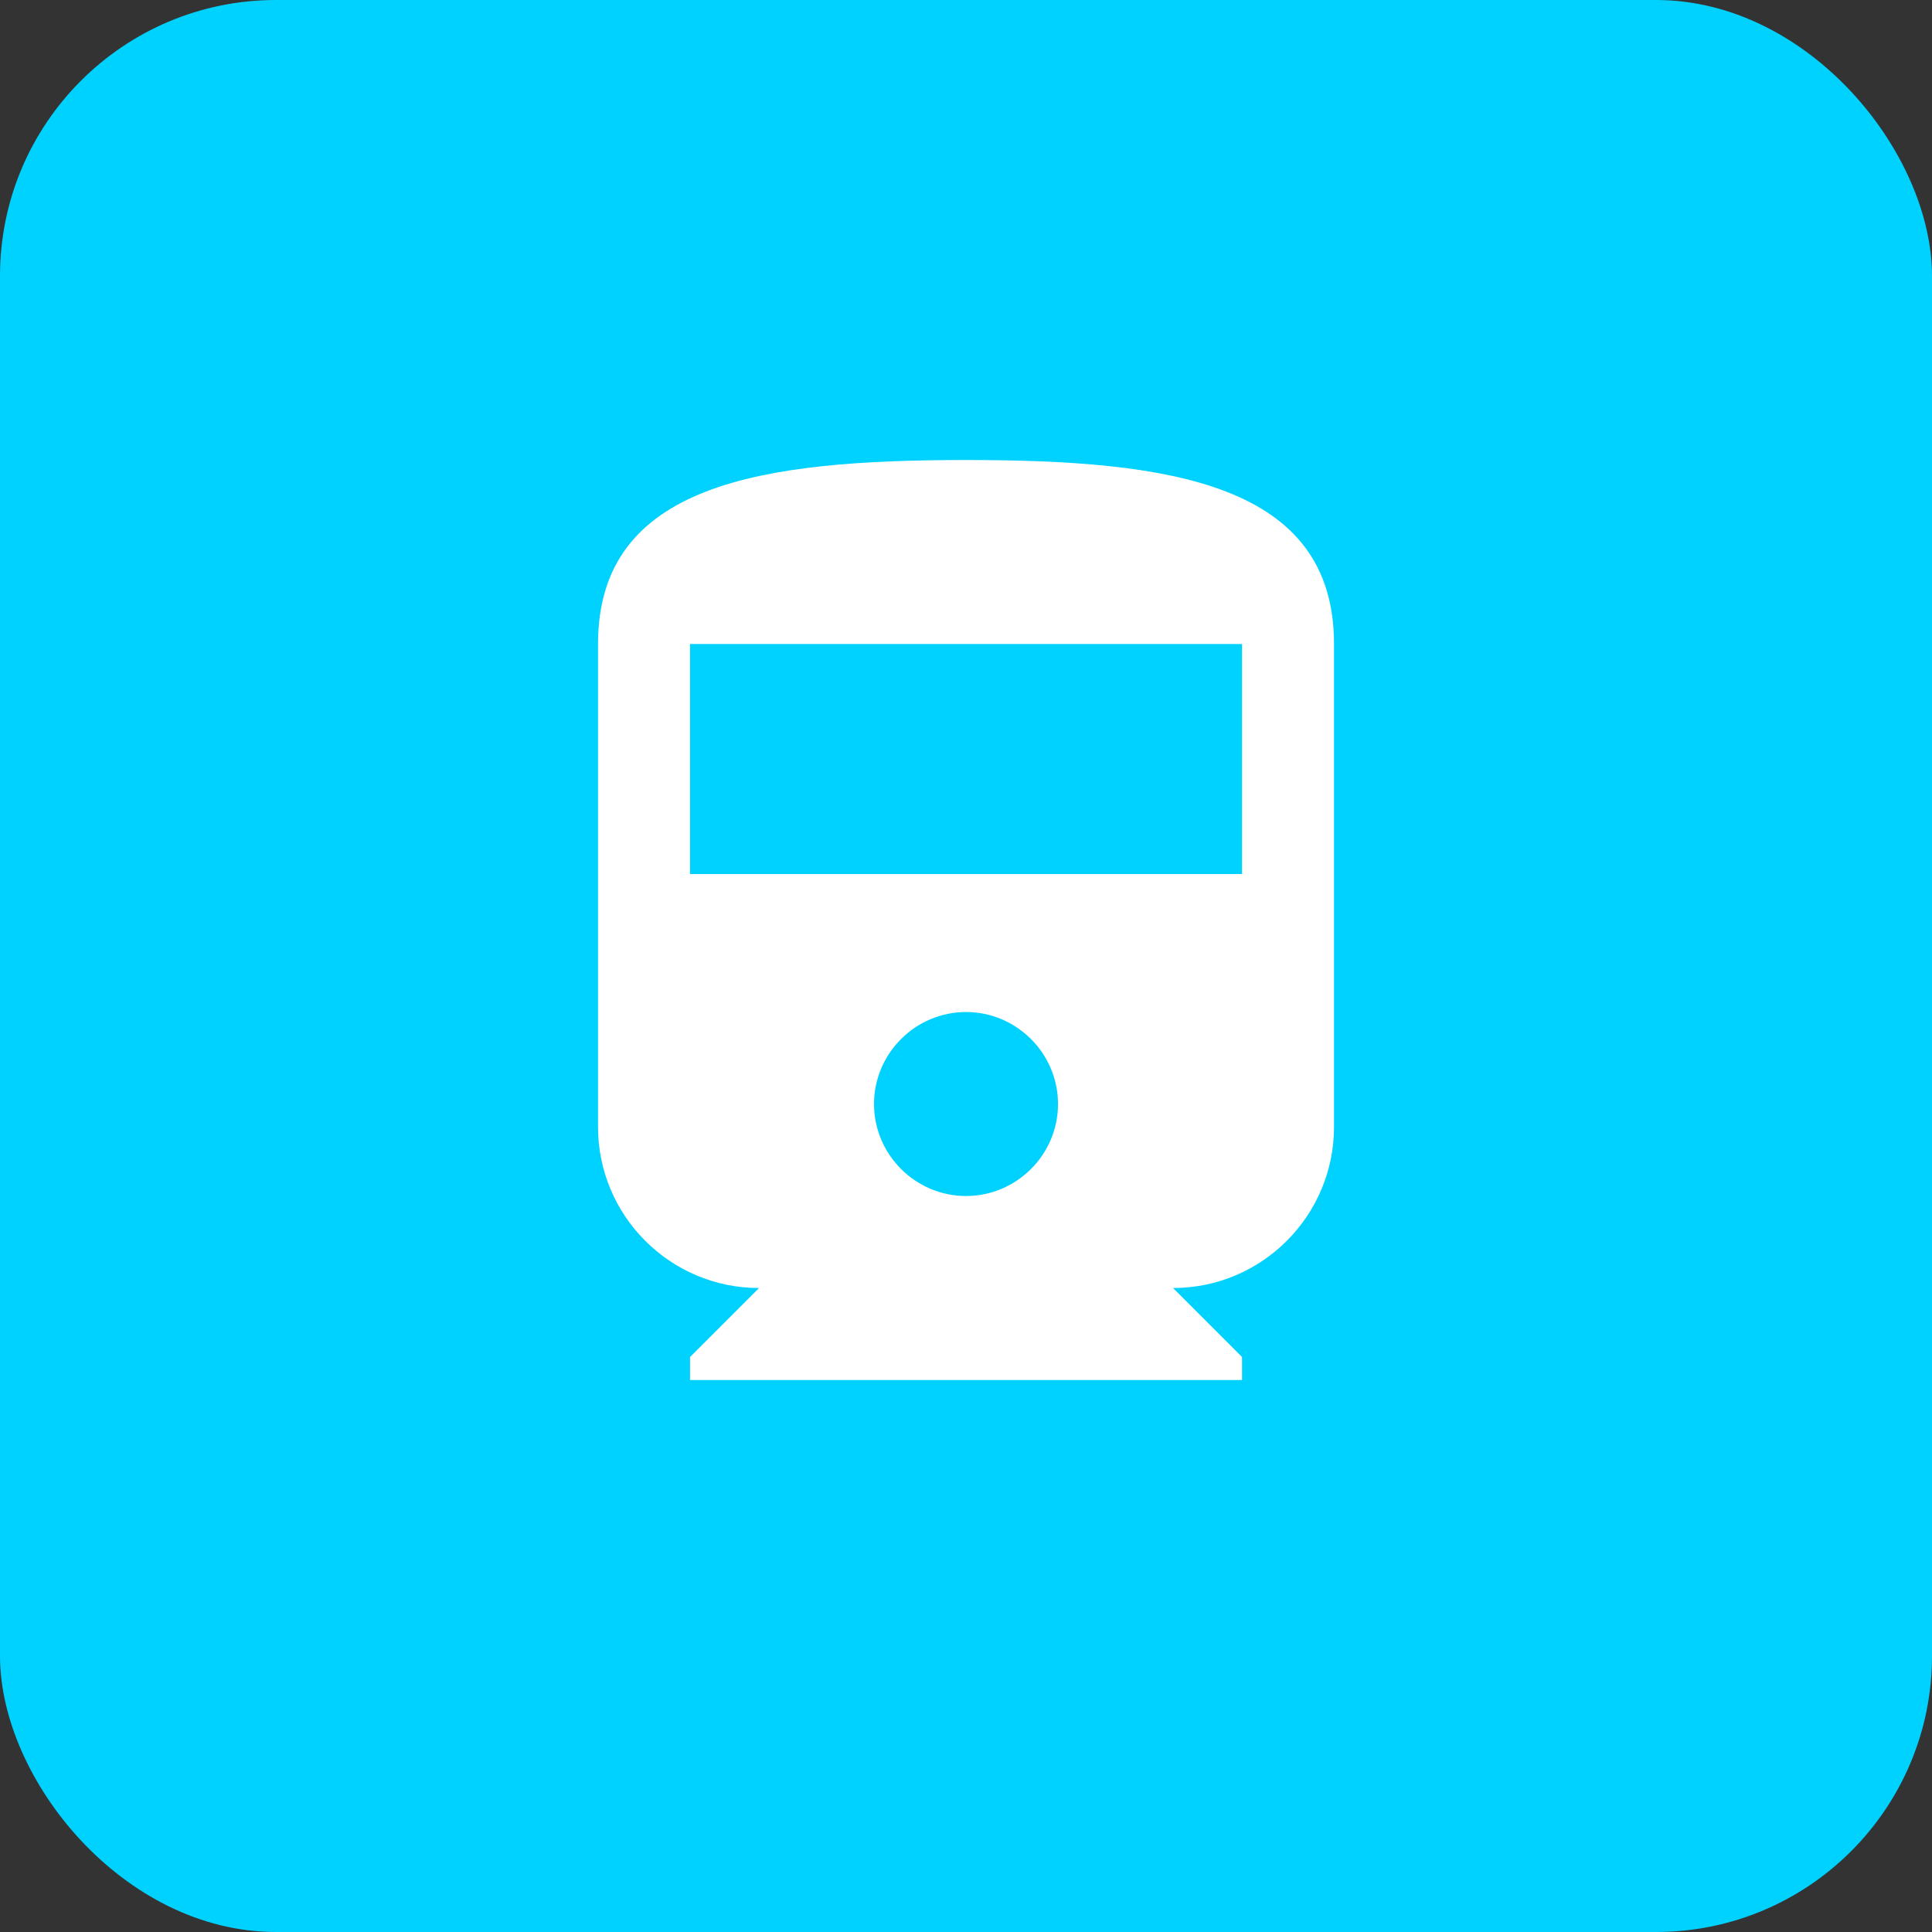 <svg width="56" height="56" viewBox="0 0 56 56" fill="none" xmlns="http://www.w3.org/2000/svg">
<rect x="0" y="0" width="56" height="56" fill="#333333" stroke="none"/>
<rect width="56" height="56" rx="8" fill="#00D2FF"/>
<path d="M17.334 32.667C17.334 35.241 19.427 37.334 22.001 37.334L20.001 39.334V40.001H36.001V39.334L34.001 37.334C36.574 37.334 38.667 35.241 38.667 32.667V18.667C38.667 14.001 33.894 13.334 28.001 13.334C22.107 13.334 17.334 14.001 17.334 18.667V32.667ZM28.001 34.667C26.534 34.667 25.334 33.467 25.334 32.001C25.334 30.534 26.534 29.334 28.001 29.334C29.467 29.334 30.667 30.534 30.667 32.001C30.667 33.467 29.467 34.667 28.001 34.667ZM36.001 25.334H20.001V18.667H36.001V25.334Z" fill="white"/>
</svg>

